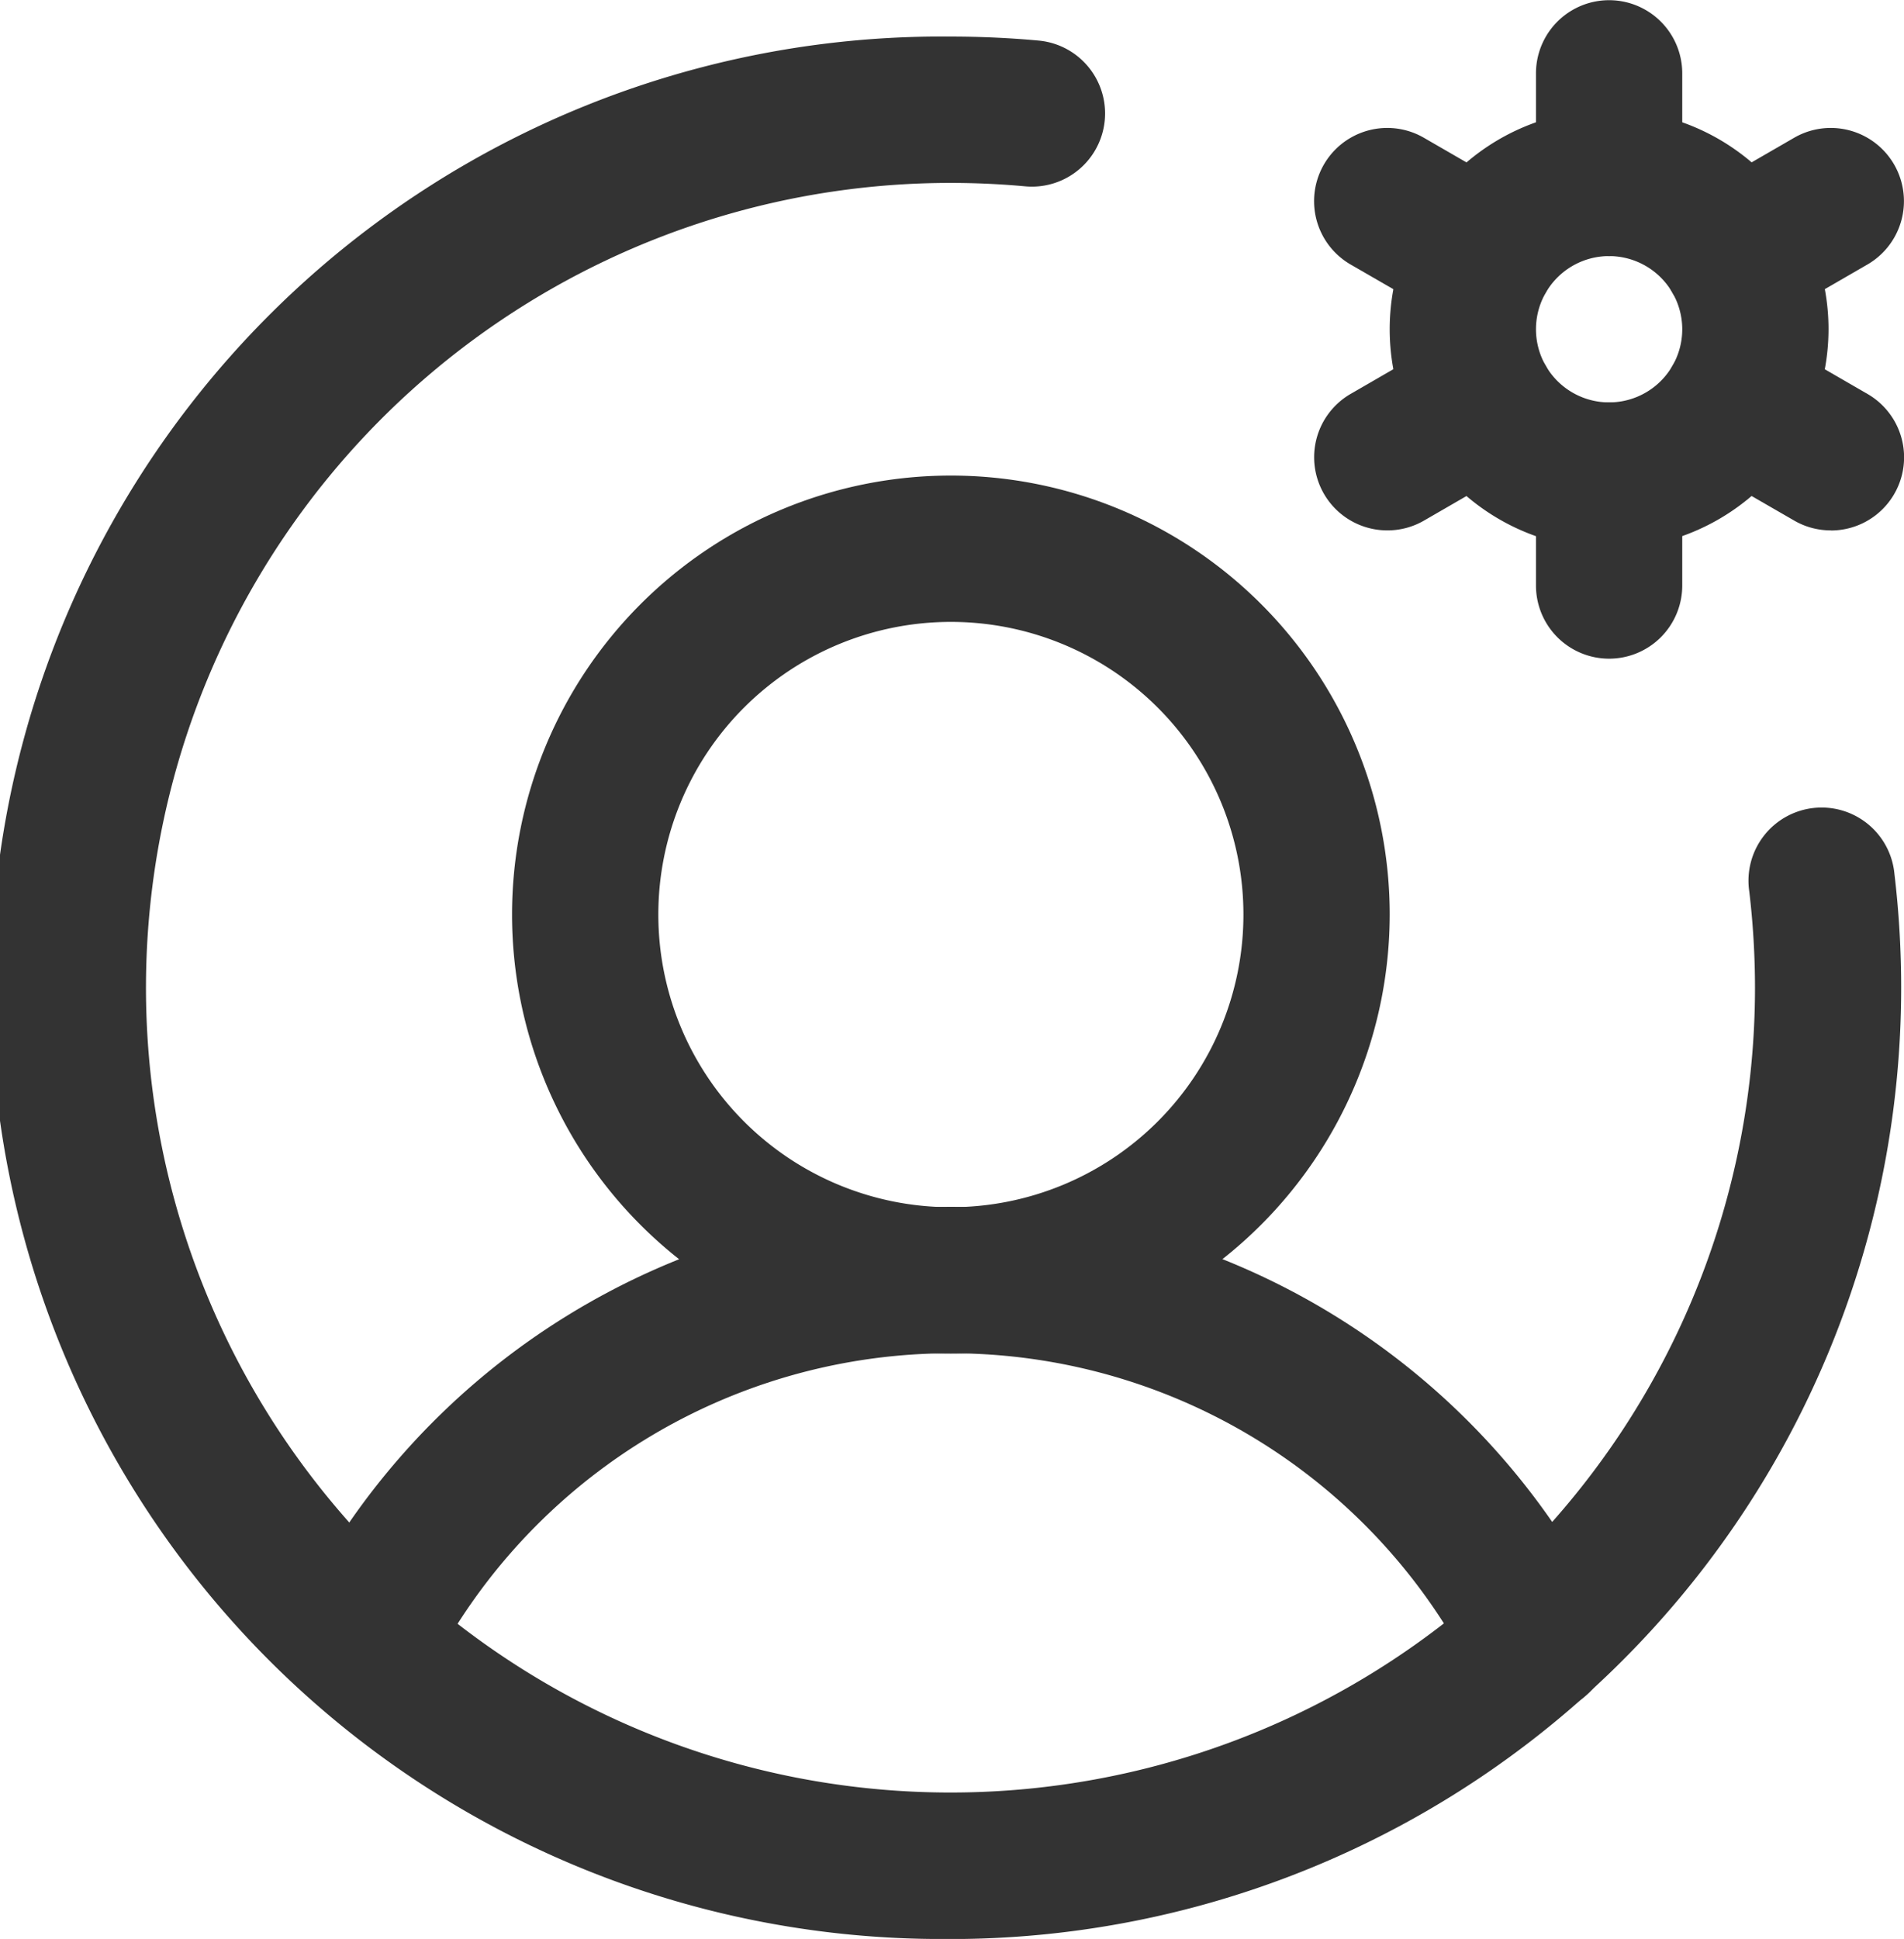 <svg xmlns="http://www.w3.org/2000/svg" width="19.525" height="19.876" viewBox="0 0 19.525 19.876"><g transform="translate(-0.249 -0.048)"><path d="M10,13.923a4.5,4.5,0,1,1,4.5-4.5A4.505,4.505,0,0,1,10,13.923Zm0-7.5a3,3,0,1,0,3,3A3,3,0,0,0,10,6.423Z" fill="#333"/><path d="M16.019,17.614a.75.75,0,0,1-.669-.41,6,6,0,0,0-10.7,0,.75.75,0,1,1-1.337-.68,7.5,7.5,0,0,1,13.375,0,.75.75,0,0,1-.668,1.09Z" fill="#333"/><path d="M16.75,5.673A2.25,2.25,0,1,1,19,3.423,2.253,2.253,0,0,1,16.75,5.673Zm0-3a.75.75,0,1,0,.75.75A.751.751,0,0,0,16.75,2.673Z" fill="#333"/><path d="M16.75,2.673a.75.75,0,0,1-.75-.75V.8a.75.75,0,0,1,1.5,0V1.923A.75.75,0,0,1,16.75,2.673Z" fill="#333"/><path d="M15.45,3.423a.746.746,0,0,1-.374-.1L14.1,2.76a.75.75,0,1,1,.75-1.3l.974.563a.75.75,0,0,1-.376,1.4Z" fill="#333"/><path d="M14.477,5.485a.75.75,0,0,1-.376-1.4l.974-.563a.75.75,0,1,1,.75,1.3l-.974.563A.747.747,0,0,1,14.477,5.485Z" fill="#333"/><path d="M16.75,6.8a.75.75,0,0,1-.75-.75V4.923a.75.75,0,0,1,1.5,0V6.048A.75.75,0,0,1,16.75,6.8Z" fill="#333"/><path d="M19.023,5.485a.747.747,0,0,1-.374-.1l-.974-.562a.75.75,0,1,1,.75-1.3l.974.563a.75.75,0,0,1-.376,1.4Z" fill="#333"/><path d="M18.05,3.423a.75.75,0,0,1-.376-1.4l.974-.563a.75.75,0,0,1,.75,1.3l-.974.563A.747.747,0,0,1,18.05,3.423Z" fill="#333"/><path d="M10.006,19.924A9.751,9.751,0,1,1,10,.423c.3,0,.608.014.9.041a.75.75,0,0,1-.138,1.494c-.251-.023-.509-.035-.766-.035a8.25,8.25,0,1,0,8.25,8.25,8.381,8.381,0,0,0-.059-.989.75.75,0,1,1,1.489-.177,9.884,9.884,0,0,1,.069,1.167,9.753,9.753,0,0,1-9.744,9.751Z" fill="#333"/></g></svg>